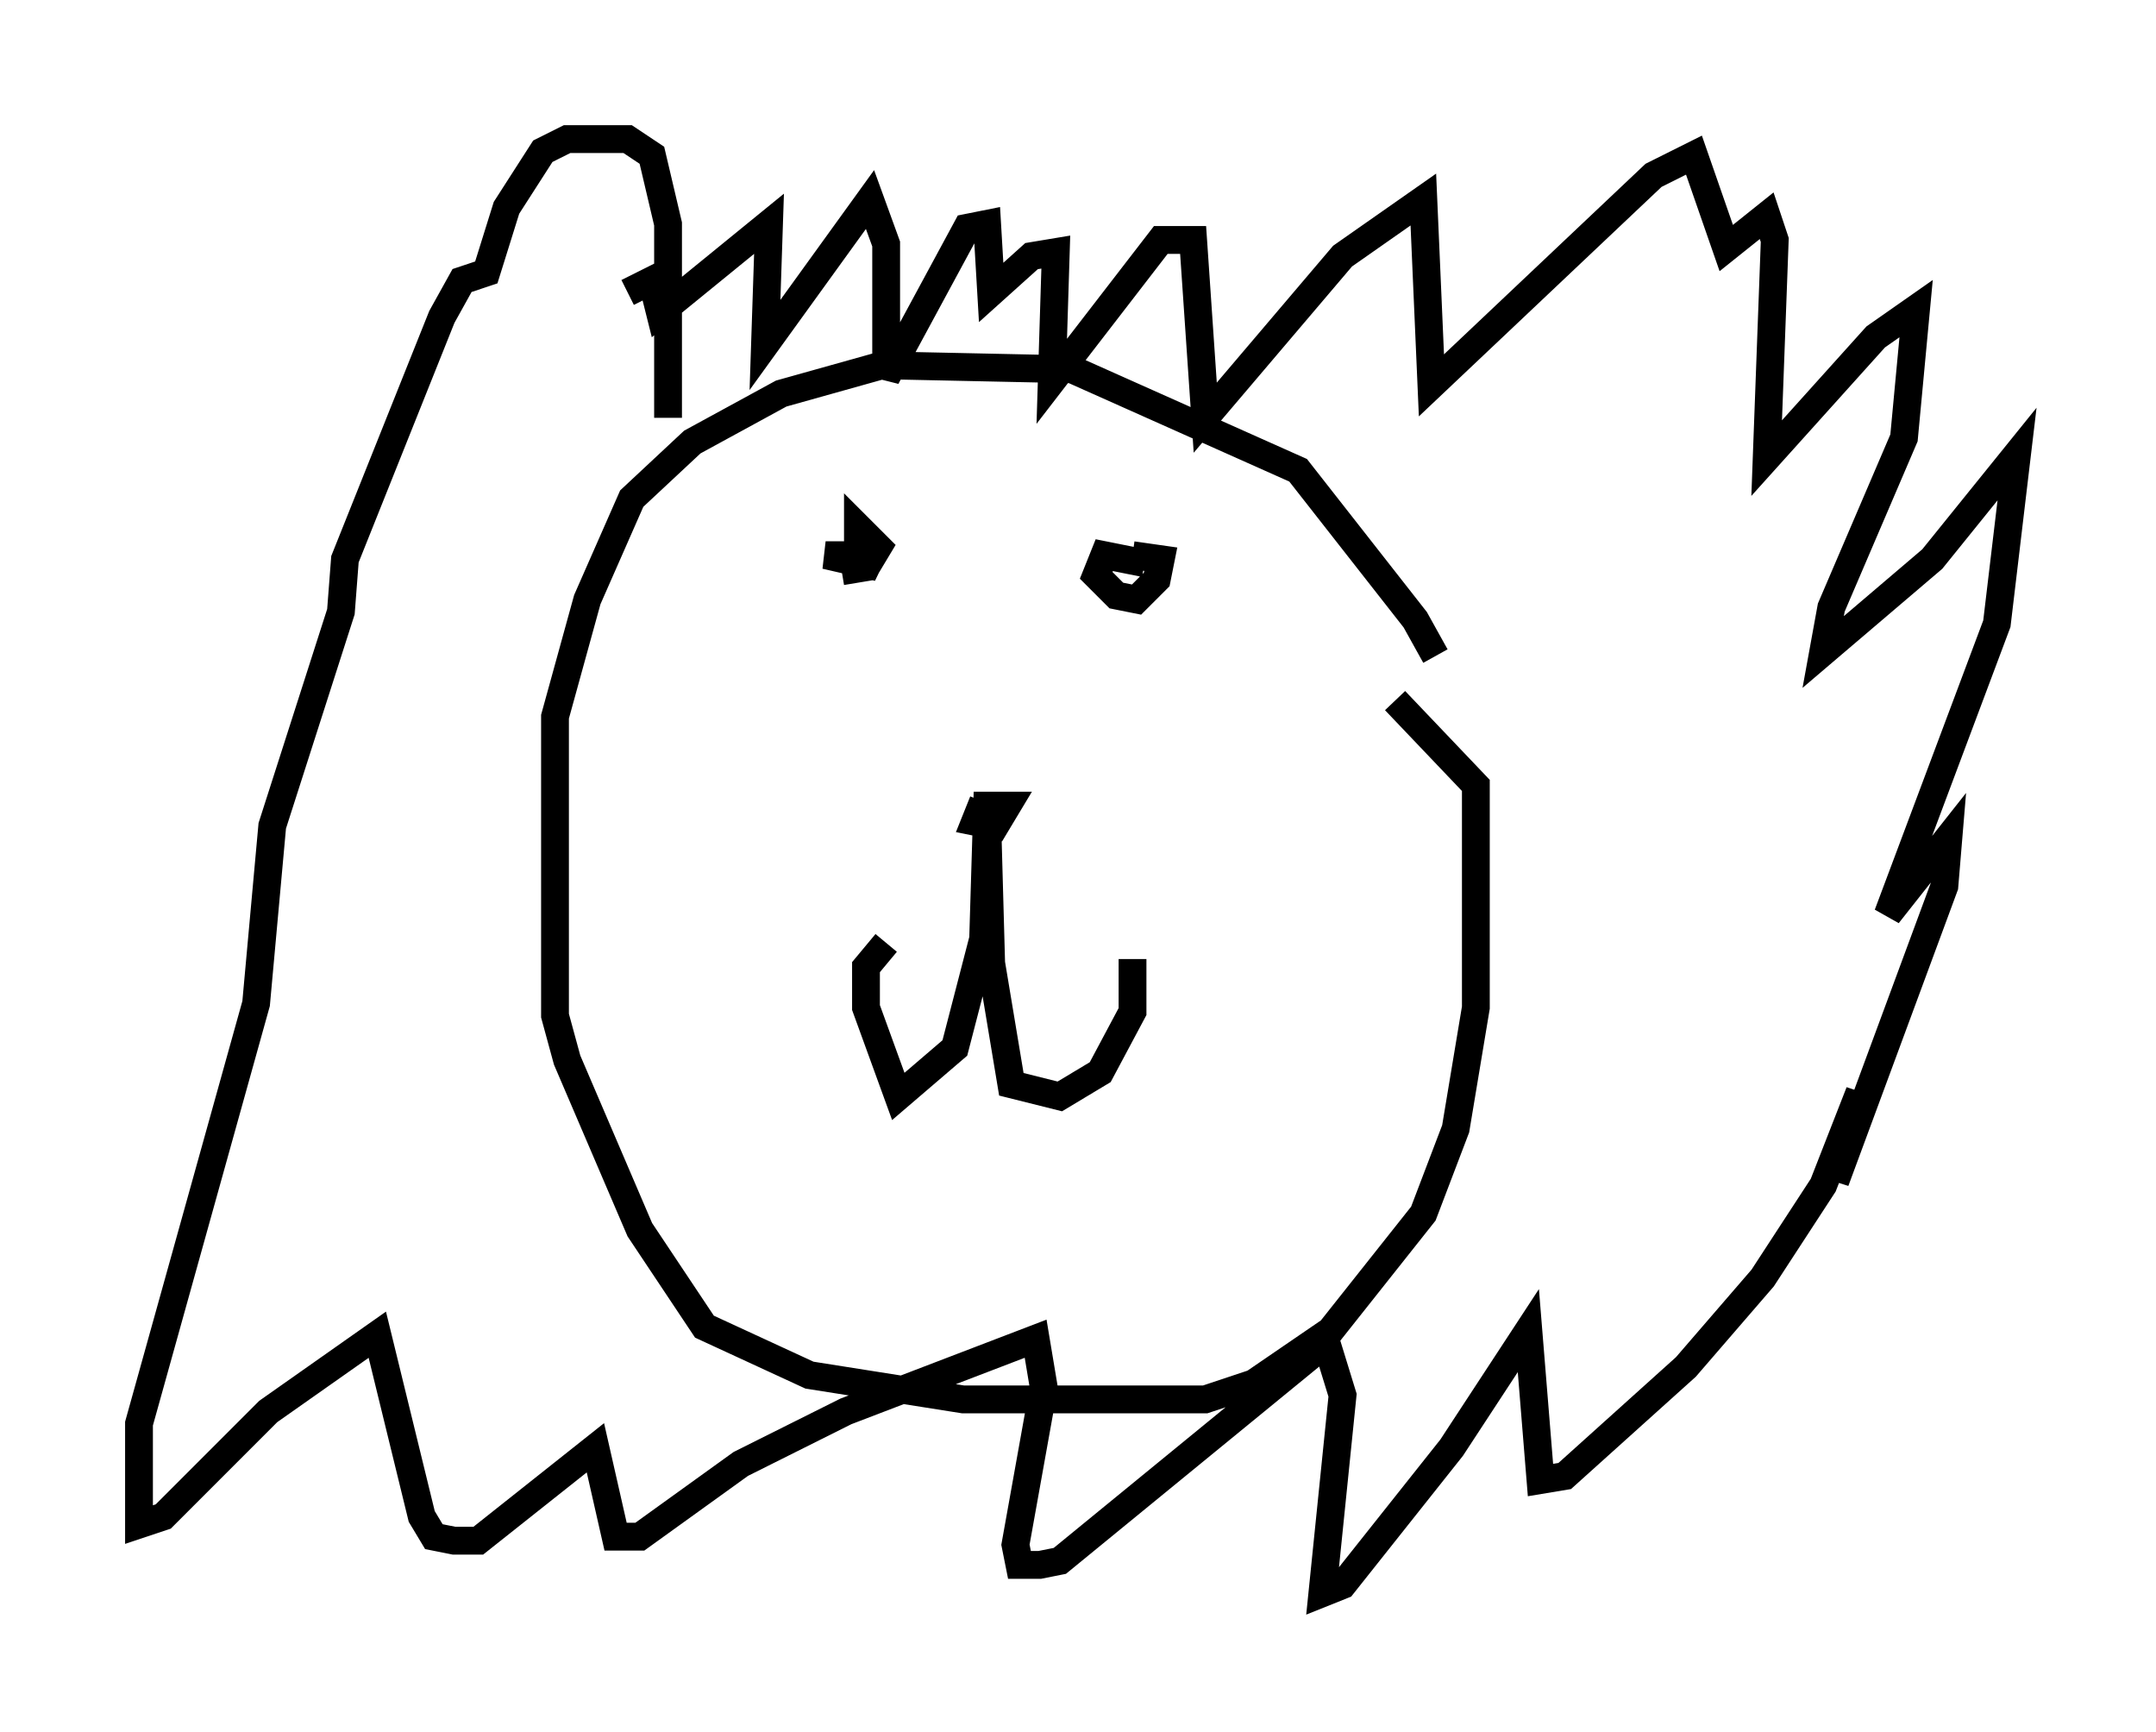 <?xml version="1.0" encoding="utf-8" ?>
<svg baseProfile="full" height="62.29" version="1.1" width="77.542" xmlns="http://www.w3.org/2000/svg" xmlns:ev="http://www.w3.org/2001/xml-events" xmlns:xlink="http://www.w3.org/1999/xlink"><defs /><rect fill="white" height="62.29" width="77.542" x="0" y="0" /><path d="M51.771, 25.335 m-0.145, -1.743 l-0.726, -1.307 -4.212, -5.374 l-8.134, -3.631 -6.827, -0.145 l-3.631, 1.017 -3.196, 1.743 l-2.179, 2.034 -1.598, 3.631 l-1.162, 4.212 0.0, 10.749 l0.436, 1.598 2.615, 6.101 l2.324, 3.486 3.777, 1.743 l5.52, 0.872 8.715, 0.0 l1.743, -0.581 2.76, -1.888 l3.341, -4.212 1.162, -3.05 l0.726, -4.358 0.0, -7.989 l-2.905, -3.05 m-14.816, 3.631 l-0.291, 0.726 0.726, 0.145 l0.436, -0.726 -0.726, 0.0 l-0.145, 4.793 -1.017, 3.922 l-2.034, 1.743 -1.162, -3.196 l0.0, -1.453 0.726, -0.872 m3.631, -4.503 l0.145, 5.229 0.726, 4.358 l1.743, 0.436 1.453, -0.872 l1.162, -2.179 0.0, -1.888 m-10.458, -13.944 l0.872, -0.145 0.436, -0.726 l-0.726, -0.726 0.0, 0.872 l0.726, 0.581 -1.888, -0.436 l1.017, 0.0 m10.458, 0.291 l-1.453, -0.291 -0.291, 0.726 l0.726, 0.726 0.726, 0.145 l0.726, -0.726 0.145, -0.726 l-1.017, -0.145 m-16.704, -4.939 l0.0, -6.972 -0.581, -2.469 l-0.872, -0.581 -2.179, 0.0 l-0.872, 0.436 -1.307, 2.034 l-0.726, 2.324 -0.872, 0.291 l-0.726, 1.307 -3.486, 8.715 l-0.145, 1.888 -2.469, 7.698 l-0.581, 6.391 -4.212, 15.106 l0.0, 3.631 0.872, -0.291 l3.777, -3.777 3.922, -2.76 l1.598, 6.536 0.436, 0.726 l0.726, 0.145 0.872, 0.0 l4.212, -3.341 0.726, 3.196 l0.872, 0.0 3.631, -2.615 l3.777, -1.888 6.827, -2.615 l0.291, 1.743 -1.017, 5.665 l0.145, 0.726 0.726, 0.0 l0.726, -0.145 9.587, -7.844 l0.581, 1.888 -0.726, 7.117 l0.726, -0.291 3.922, -4.939 l2.76, -4.212 0.436, 5.374 l0.872, -0.145 4.358, -3.922 l2.76, -3.196 2.179, -3.341 l1.307, -3.341 -0.872, 3.196 l3.922, -10.603 0.145, -1.743 l-2.179, 2.76 3.922, -10.458 l0.726, -6.101 -3.05, 3.777 l-3.922, 3.341 0.291, -1.598 l2.615, -6.101 0.436, -4.648 l-1.453, 1.017 -3.922, 4.358 l0.291, -7.844 -0.291, -0.872 l-1.453, 1.162 -1.162, -3.341 l-1.453, 0.726 -7.989, 7.553 l-0.291, -6.682 -2.905, 2.034 l-4.939, 5.81 -0.436, -6.391 l-1.162, 0.0 -3.922, 5.084 l0.145, -4.648 -0.872, 0.145 l-1.453, 1.307 -0.145, -2.469 l-0.726, 0.145 -2.905, 5.374 l0.0, -4.793 -0.581, -1.598 l-3.777, 5.229 0.145, -4.358 l-3.922, 3.196 -0.291, -1.162 l-0.872, 0.436 " fill="none" stroke="black" stroke-width="1" /></svg>